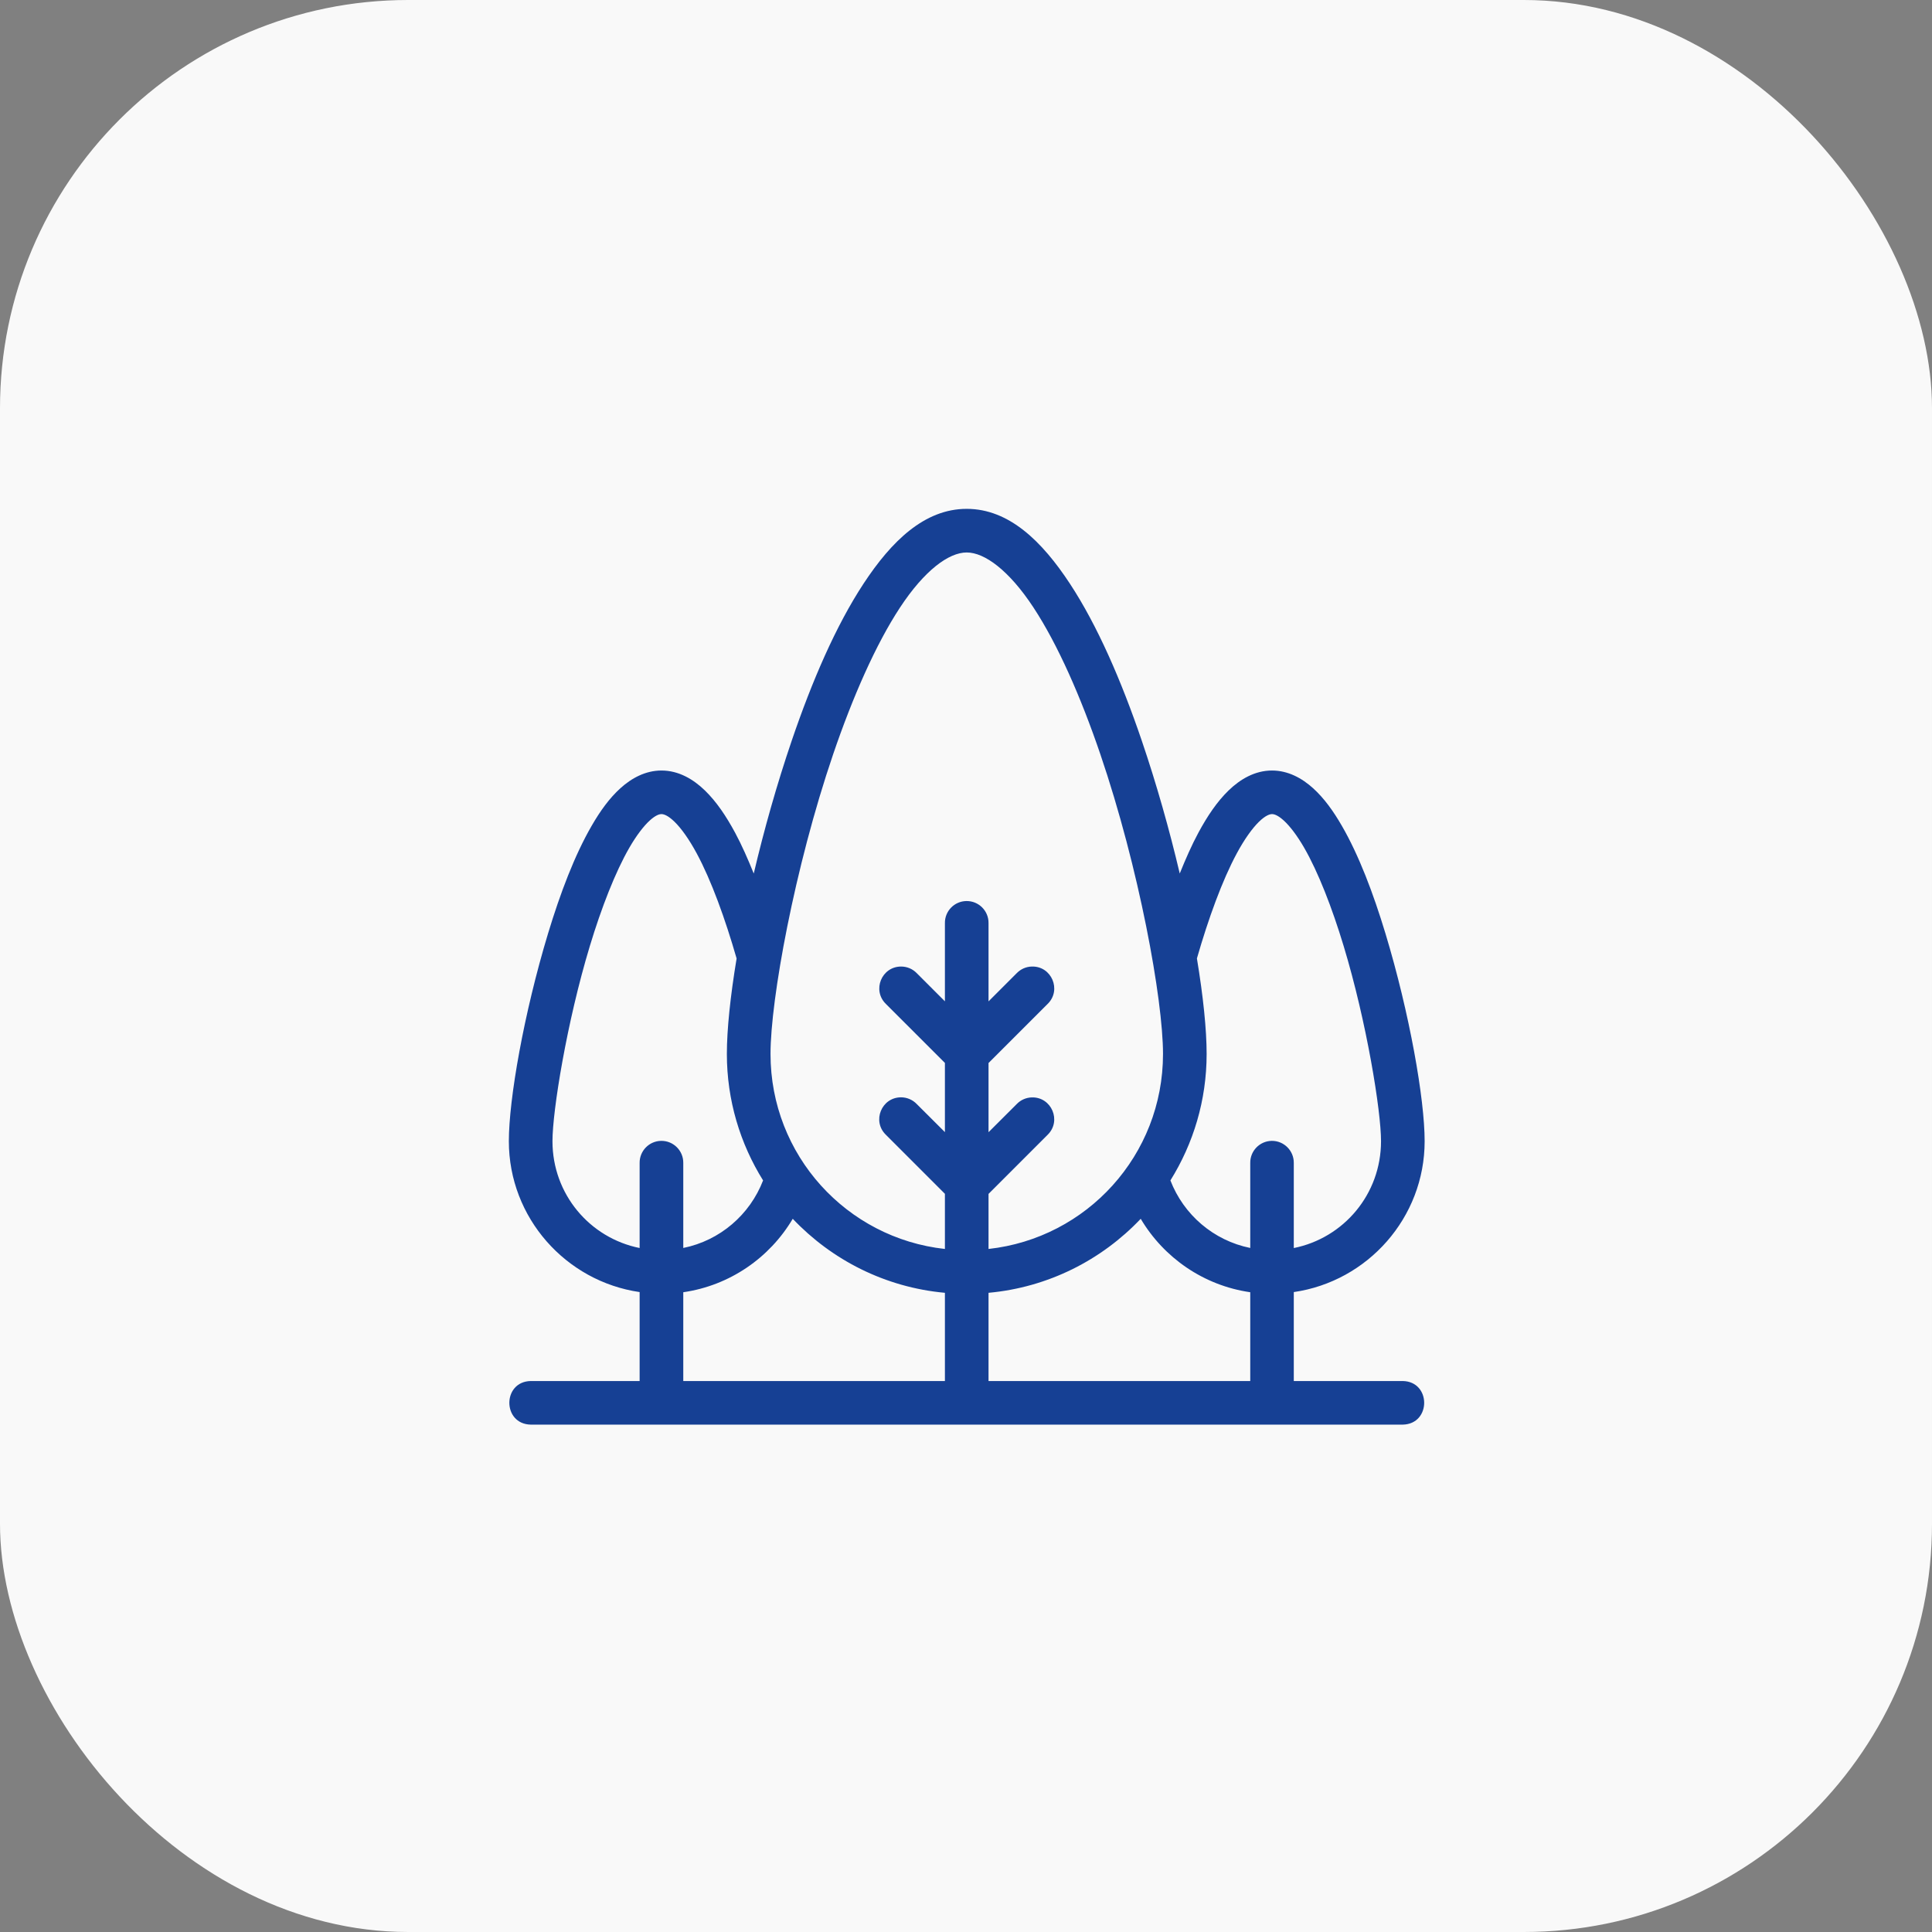 <svg width="71" height="71" viewBox="0 0 71 71" fill="none" xmlns="http://www.w3.org/2000/svg">
<rect x="0" y="0" width="71" height="71" fill="#808080" stroke="none"/>
<rect width="71" height="71" rx="15" fill="#F9F9F9"/>
<g clip-path="url(#clip0_208_977)">
<path d="M35.526 18.7C33.973 18.7 32.759 19.892 31.738 21.444C30.716 22.997 29.841 25.033 29.102 27.2C28.549 28.822 28.076 30.504 27.7 32.102C27.484 31.568 27.259 31.055 27.014 30.6C26.685 29.991 26.332 29.464 25.907 29.051C25.482 28.638 24.942 28.316 24.309 28.316C23.722 28.316 23.209 28.597 22.803 28.964C22.396 29.332 22.058 29.802 21.744 30.346C21.115 31.432 20.588 32.828 20.142 34.3C19.251 37.243 18.7 40.394 18.7 41.938C18.7 44.753 20.797 47.09 23.506 47.483V50.752H19.502C18.457 50.775 18.457 52.331 19.502 52.354H51.554C52.599 52.331 52.599 50.775 51.554 50.752H47.546V47.483C50.257 47.092 52.355 44.754 52.355 41.938C52.355 40.394 51.804 37.243 50.913 34.3C50.467 32.828 49.94 31.432 49.311 30.346C48.997 29.802 48.659 29.332 48.252 28.964C47.846 28.597 47.334 28.316 46.746 28.316C46.114 28.316 45.573 28.638 45.148 29.051C44.723 29.464 44.37 29.991 44.041 30.6C43.796 31.054 43.571 31.567 43.355 32.101C42.979 30.503 42.505 28.821 41.953 27.2C41.214 25.033 40.336 22.997 39.315 21.444C38.294 19.892 37.079 18.7 35.526 18.7ZM35.526 20.303C36.185 20.303 37.082 20.961 37.978 22.323C38.874 23.685 39.725 25.627 40.436 27.715C41.859 31.89 42.74 36.736 42.74 38.732C42.74 42.453 39.941 45.501 36.328 45.899V43.875L38.499 41.704C39.022 41.194 38.646 40.308 37.916 40.329C37.708 40.336 37.511 40.422 37.366 40.572L36.328 41.608V39.065L38.499 36.895C39.023 36.386 38.647 35.497 37.916 35.52C37.708 35.526 37.511 35.613 37.366 35.762L36.328 36.8V33.926C36.335 33.474 35.966 33.106 35.514 33.113C35.072 33.119 34.718 33.483 34.725 33.926V36.798L33.689 35.762C33.539 35.607 33.332 35.52 33.116 35.52C32.397 35.52 32.042 36.394 32.557 36.895L34.725 39.062V41.605L33.689 40.572C33.539 40.416 33.332 40.327 33.116 40.326C32.394 40.324 32.038 41.203 32.557 41.704L34.725 43.872V45.899C31.112 45.502 28.316 42.453 28.316 38.732C28.316 36.736 29.196 31.89 30.619 27.715C31.331 25.627 32.181 23.685 33.077 22.323C33.974 20.961 34.866 20.303 35.526 20.303ZM24.309 29.918C24.391 29.918 24.547 29.964 24.79 30.201C25.034 30.438 25.324 30.842 25.603 31.36C26.14 32.355 26.649 33.76 27.07 35.224C26.839 36.618 26.712 37.836 26.712 38.732C26.712 40.437 27.201 42.029 28.043 43.38C27.558 44.638 26.461 45.589 25.11 45.862V42.739C25.116 42.288 24.748 41.92 24.297 41.926C23.854 41.932 23.5 42.297 23.506 42.739V45.864C21.672 45.495 20.303 43.885 20.303 41.938C20.303 40.827 20.828 37.567 21.677 34.764C22.101 33.362 22.61 32.051 23.131 31.148C23.392 30.697 23.659 30.352 23.878 30.153C24.097 29.954 24.233 29.918 24.309 29.918ZM46.746 29.918C46.822 29.918 46.958 29.954 47.177 30.153C47.397 30.352 47.663 30.697 47.924 31.148C48.445 32.051 48.954 33.362 49.378 34.764C50.227 37.567 50.752 40.827 50.752 41.938C50.752 43.886 49.381 45.497 47.546 45.865V42.739C47.552 42.288 47.184 41.92 46.733 41.926C46.291 41.934 45.94 42.298 45.946 42.739V45.862C44.595 45.589 43.497 44.638 43.012 43.38C43.854 42.029 44.343 40.437 44.343 38.732C44.343 37.835 44.217 36.617 43.986 35.222C44.407 33.759 44.915 32.355 45.452 31.36C45.731 30.842 46.021 30.438 46.265 30.201C46.508 29.964 46.664 29.918 46.746 29.918ZM41.921 44.79C42.769 46.221 44.234 47.243 45.946 47.489V50.752H36.328V47.51C38.521 47.31 40.486 46.304 41.921 44.79ZM29.133 44.79C30.568 46.304 32.532 47.31 34.725 47.51V50.752H25.11V47.489C26.821 47.242 28.285 46.222 29.133 44.79Z" fill="#164094"/>
</g>
<defs>
<clipPath id="clip0_208_977">
<rect width="35" height="35" fill="white" transform="translate(18 18)"/>
</clipPath>
</defs>
</svg>
